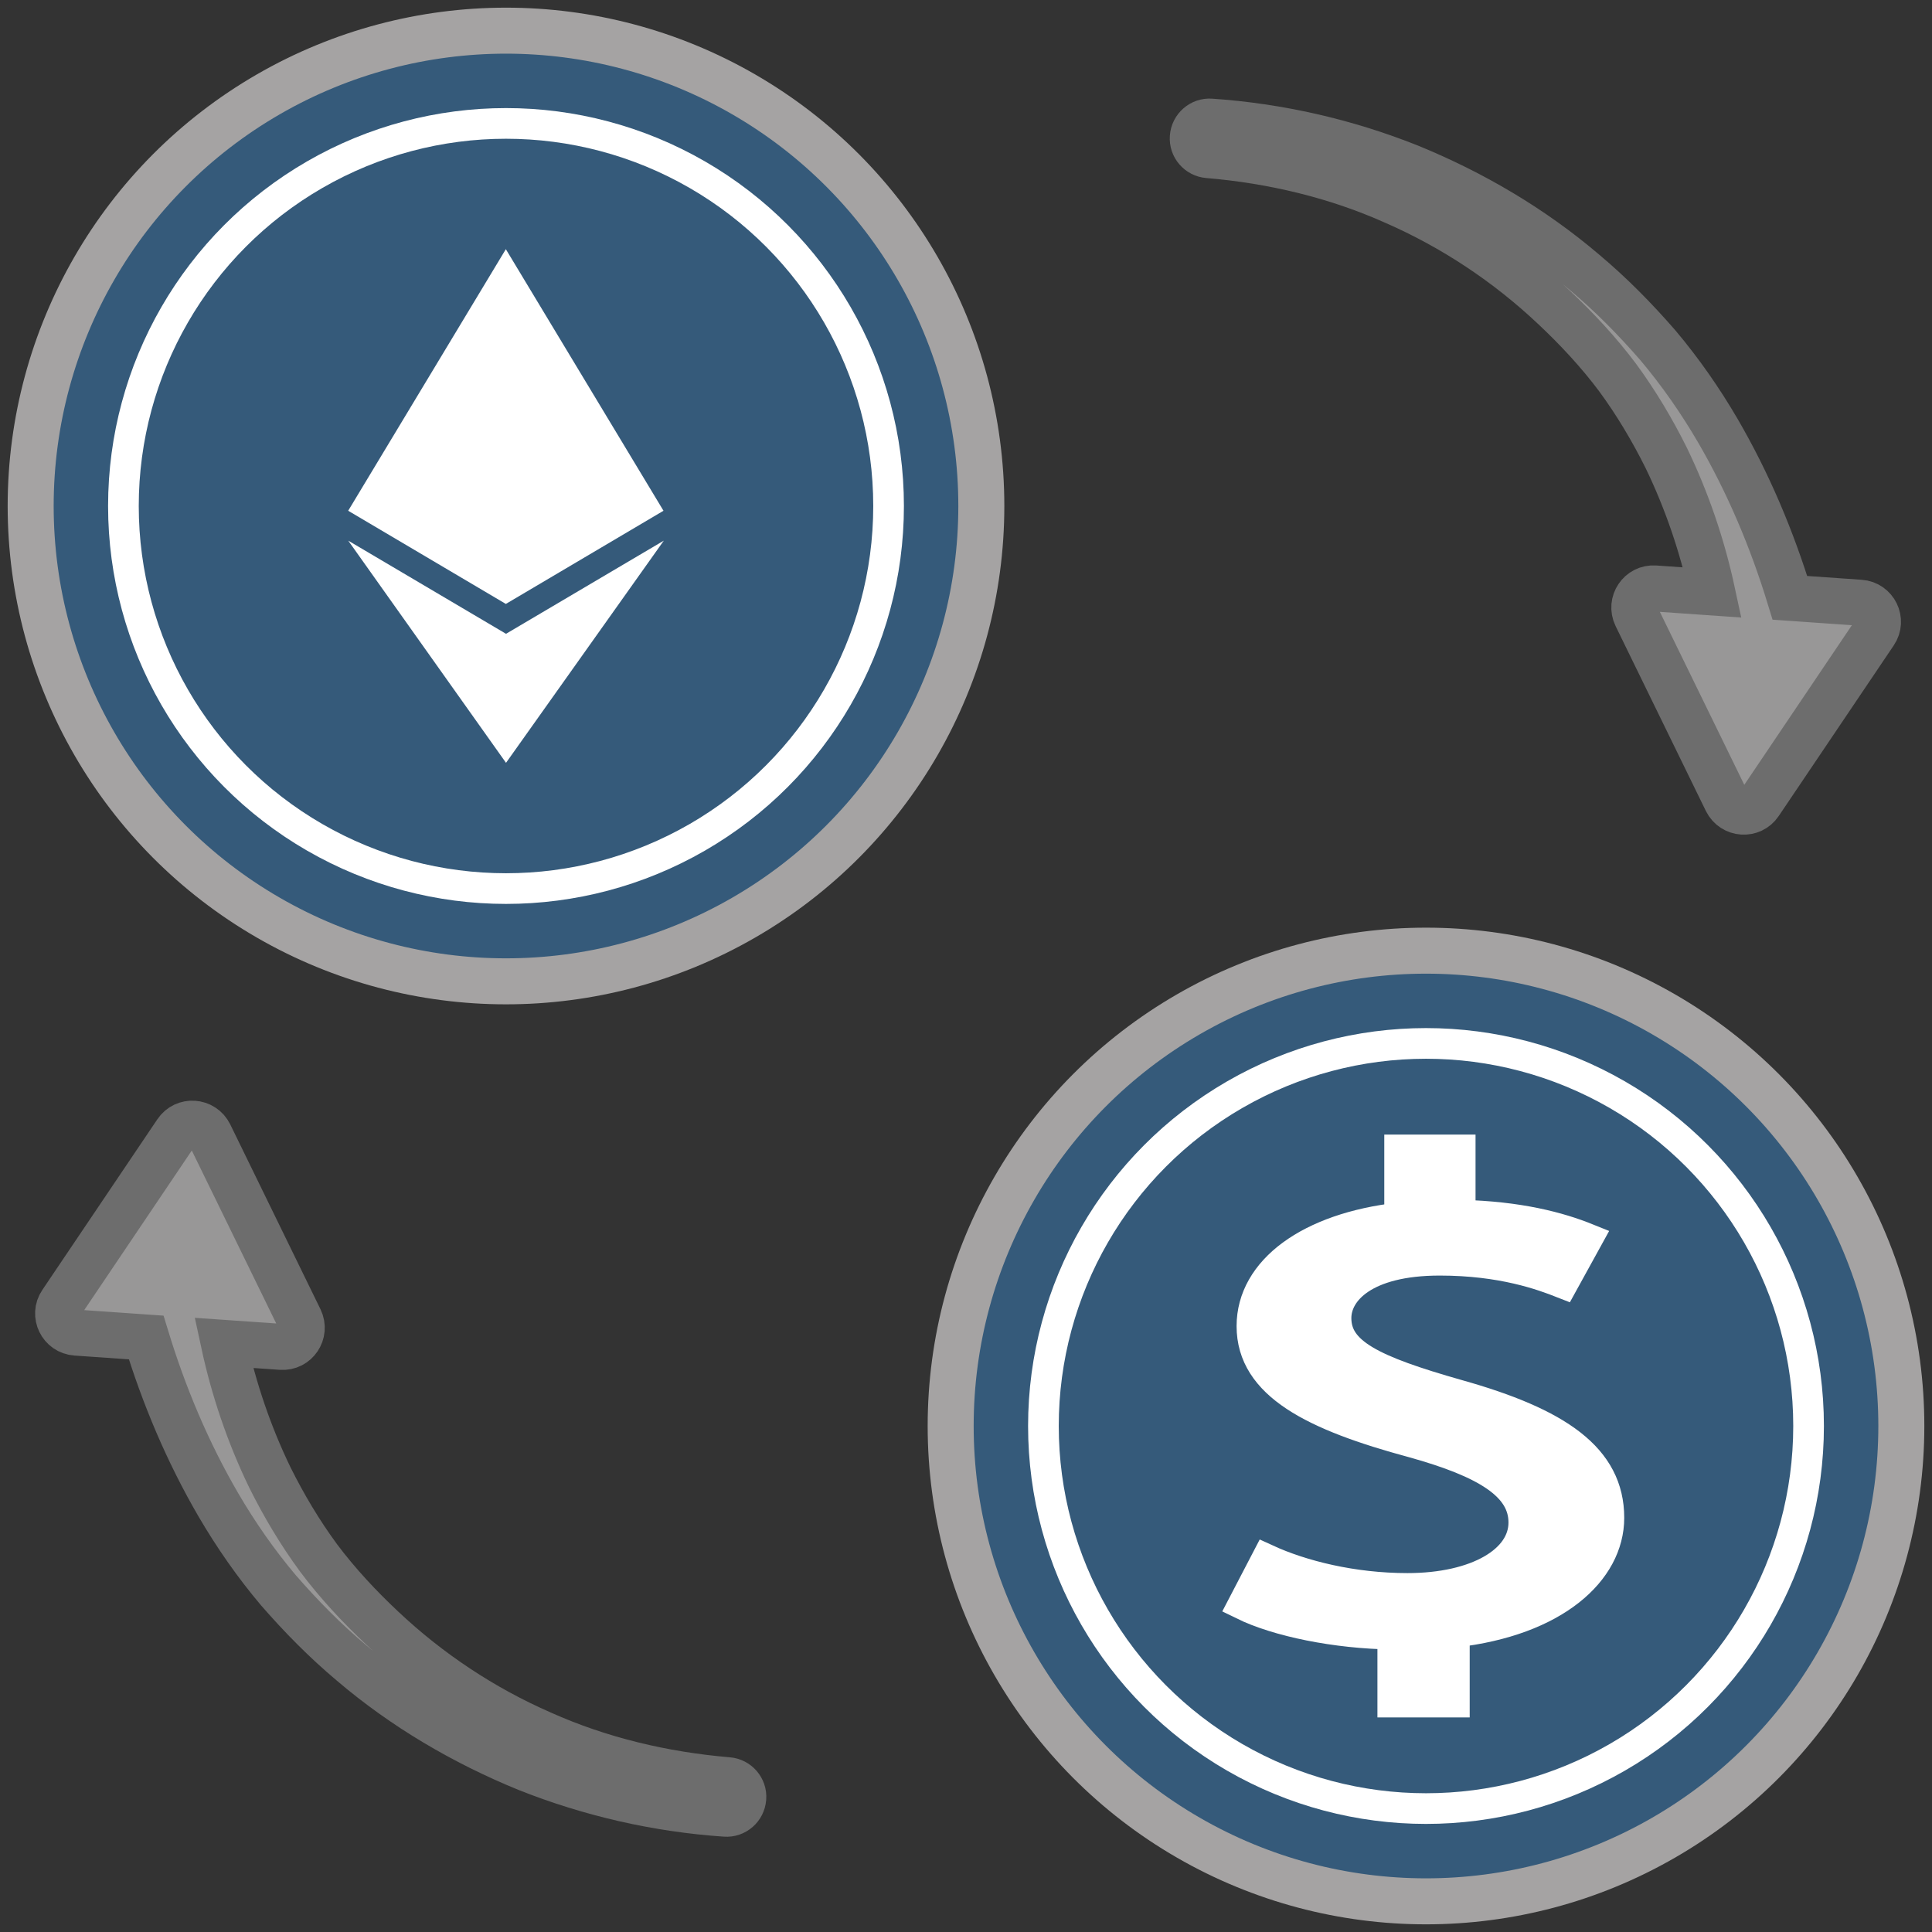 
<svg width="126px" height="126px" viewBox="0 0 126 126" version="1.1" xmlns="http://www.w3.org/2000/svg" xmlns:xlink="http://www.w3.org/1999/xlink">
    <rect x="0" y="0" width="126" height="126" fill="#333333" stroke="none"/>
    <!-- Generator: Sketch 48.1 (47250) - http://www.bohemiancoding.com/sketch -->
    <desc>Created with Sketch.</desc>
    <defs></defs>
    <g id="Page-1" stroke="none" stroke-width="1" fill="none" fill-rule="evenodd">
        <g id="if_Ethereum_Bitcoin_Cryptocurrency1_transfer_money_2927586" transform="translate(2, 2)">
            <circle id="Oval" stroke="#A5A3A3" stroke-width="3" fill="#355A7A" fill-rule="nonzero" cx="91" cy="91" r="31"></circle>
            <circle id="Oval" stroke="#FFFFFF" stroke-width="2" stroke-linecap="round" cx="91" cy="91" r="24.951"></circle>
            <path d="M88.832,109.005 L88.832,104.576 C85.131,104.531 81.304,103.742 79.073,102.646 L80.603,99.707 C82.899,100.761 86.217,101.593 89.788,101.593 C94.317,101.593 97.379,99.795 97.379,97.295 C97.379,94.882 94.891,93.391 90.17,92.075 C83.665,90.321 79.647,88.304 79.647,84.487 C79.647,80.846 83.41,78.083 89.279,77.424 L89.279,72.995 L93.231,72.995 L93.231,77.249 C97.059,77.337 99.674,78.038 101.525,78.785 L99.931,81.68 C98.591,81.153 95.976,80.189 91.894,80.189 C86.981,80.189 85.132,82.207 85.132,83.961 C85.132,86.241 87.493,87.382 93.042,88.961 C99.612,90.804 102.928,93.084 102.928,96.988 C102.928,100.454 99.42,103.699 92.85,104.445 L92.85,109.006 L88.832,109.006 L88.832,109.005 Z" id="Shape" stroke="#FFFFFF" stroke-width="2" fill="#FFFFFF" fill-rule="nonzero"></path>
            <path d="M75.792,6.949 C75.744,7.547 76.198,8.068 76.796,8.116 L76.808,8.117 C80.987,8.47 85.129,9.446 88.947,11.157 C92.78,12.831 96.3,15.172 99.325,18.024 C100.832,19.437 102.263,20.975 103.488,22.611 C104.7,24.258 105.755,26.03 106.669,27.867 C108.019,30.658 109.022,33.611 109.673,36.638 L105.922,36.377 C104.959,36.31 104.295,37.305 104.712,38.171 L110.6,50.231 C111.029,51.098 112.226,51.181 112.76,50.381 L120.262,39.253 C120.801,38.46 120.275,37.375 119.312,37.308 L114.734,36.989 C113.568,33.169 112.019,29.496 110.02,26.065 C108.879,24.113 107.582,22.25 106.116,20.511 C104.618,18.788 103.054,17.204 101.332,15.757 C97.92,12.847 94.018,10.561 89.9,8.879 C85.767,7.233 81.385,6.234 76.961,5.932 C76.362,5.885 75.834,6.344 75.792,6.949 Z" id="Shape" stroke="#6D6D6D" stroke-width="3" fill="#989797" fill-rule="nonzero"></path>
            <path d="M46.474,115.268 C46.522,114.67 46.068,114.149 45.47,114.101 L45.458,114.1 C41.279,113.747 37.137,112.771 33.319,111.06 C29.486,109.386 25.966,107.045 22.941,104.193 C21.434,102.78 20.003,101.242 18.778,99.606 C17.566,97.959 16.511,96.187 15.597,94.35 C14.247,91.559 13.244,88.606 12.593,85.579 L16.344,85.84 C17.307,85.907 17.971,84.912 17.554,84.046 L11.666,71.986 C11.237,71.119 10.04,71.036 9.506,71.836 L2.005,82.964 C1.466,83.757 1.992,84.842 2.955,84.909 L7.533,85.228 C8.699,89.048 10.248,92.721 12.247,96.152 C13.388,98.104 14.685,99.967 16.151,101.706 C17.649,103.429 19.213,105.013 20.935,106.46 C24.347,109.37 28.249,111.656 32.367,113.338 C36.5,114.984 40.882,115.983 45.306,116.285 C45.903,116.332 46.431,115.873 46.474,115.268 Z" id="Shape" stroke="#6D6D6D" stroke-width="3" fill="#989797" fill-rule="nonzero"></path>
            <circle id="Oval" stroke="#A5A3A3" stroke-width="3" fill="#355A7A" fill-rule="nonzero" cx="31" cy="31" r="31"></circle>
            <circle id="Oval" stroke="#FFFFFF" stroke-width="2" fill="#355A7A" fill-rule="nonzero" stroke-linecap="round" cx="31" cy="31" r="24.951"></circle>
            <g id="Group" transform="translate(20, 14)" fill-rule="nonzero">
                <polygon id="Shape" fill="#4D4D4D" points="10.99 23.387 10.988 23.388 10.988 23.386"></polygon>
                <polygon id="Shape" fill="#FFFFFF" points="21.271 17.31 10.992 23.386 10.99 23.387 10.988 23.386 0.708 17.31 10.988 0.253 10.989 0.25 10.991 0.253"></polygon>
                <polygon id="Shape" fill="#4D4D4D" points="10.992 23.386 10.992 23.388 10.99 23.387"></polygon>
                <polygon id="Shape" fill="#FFFFFF" points="21.292 19.259 11.001 33.75 0.711 19.259 11.001 25.335"></polygon>
            </g>
        </g>
    </g>
</svg>